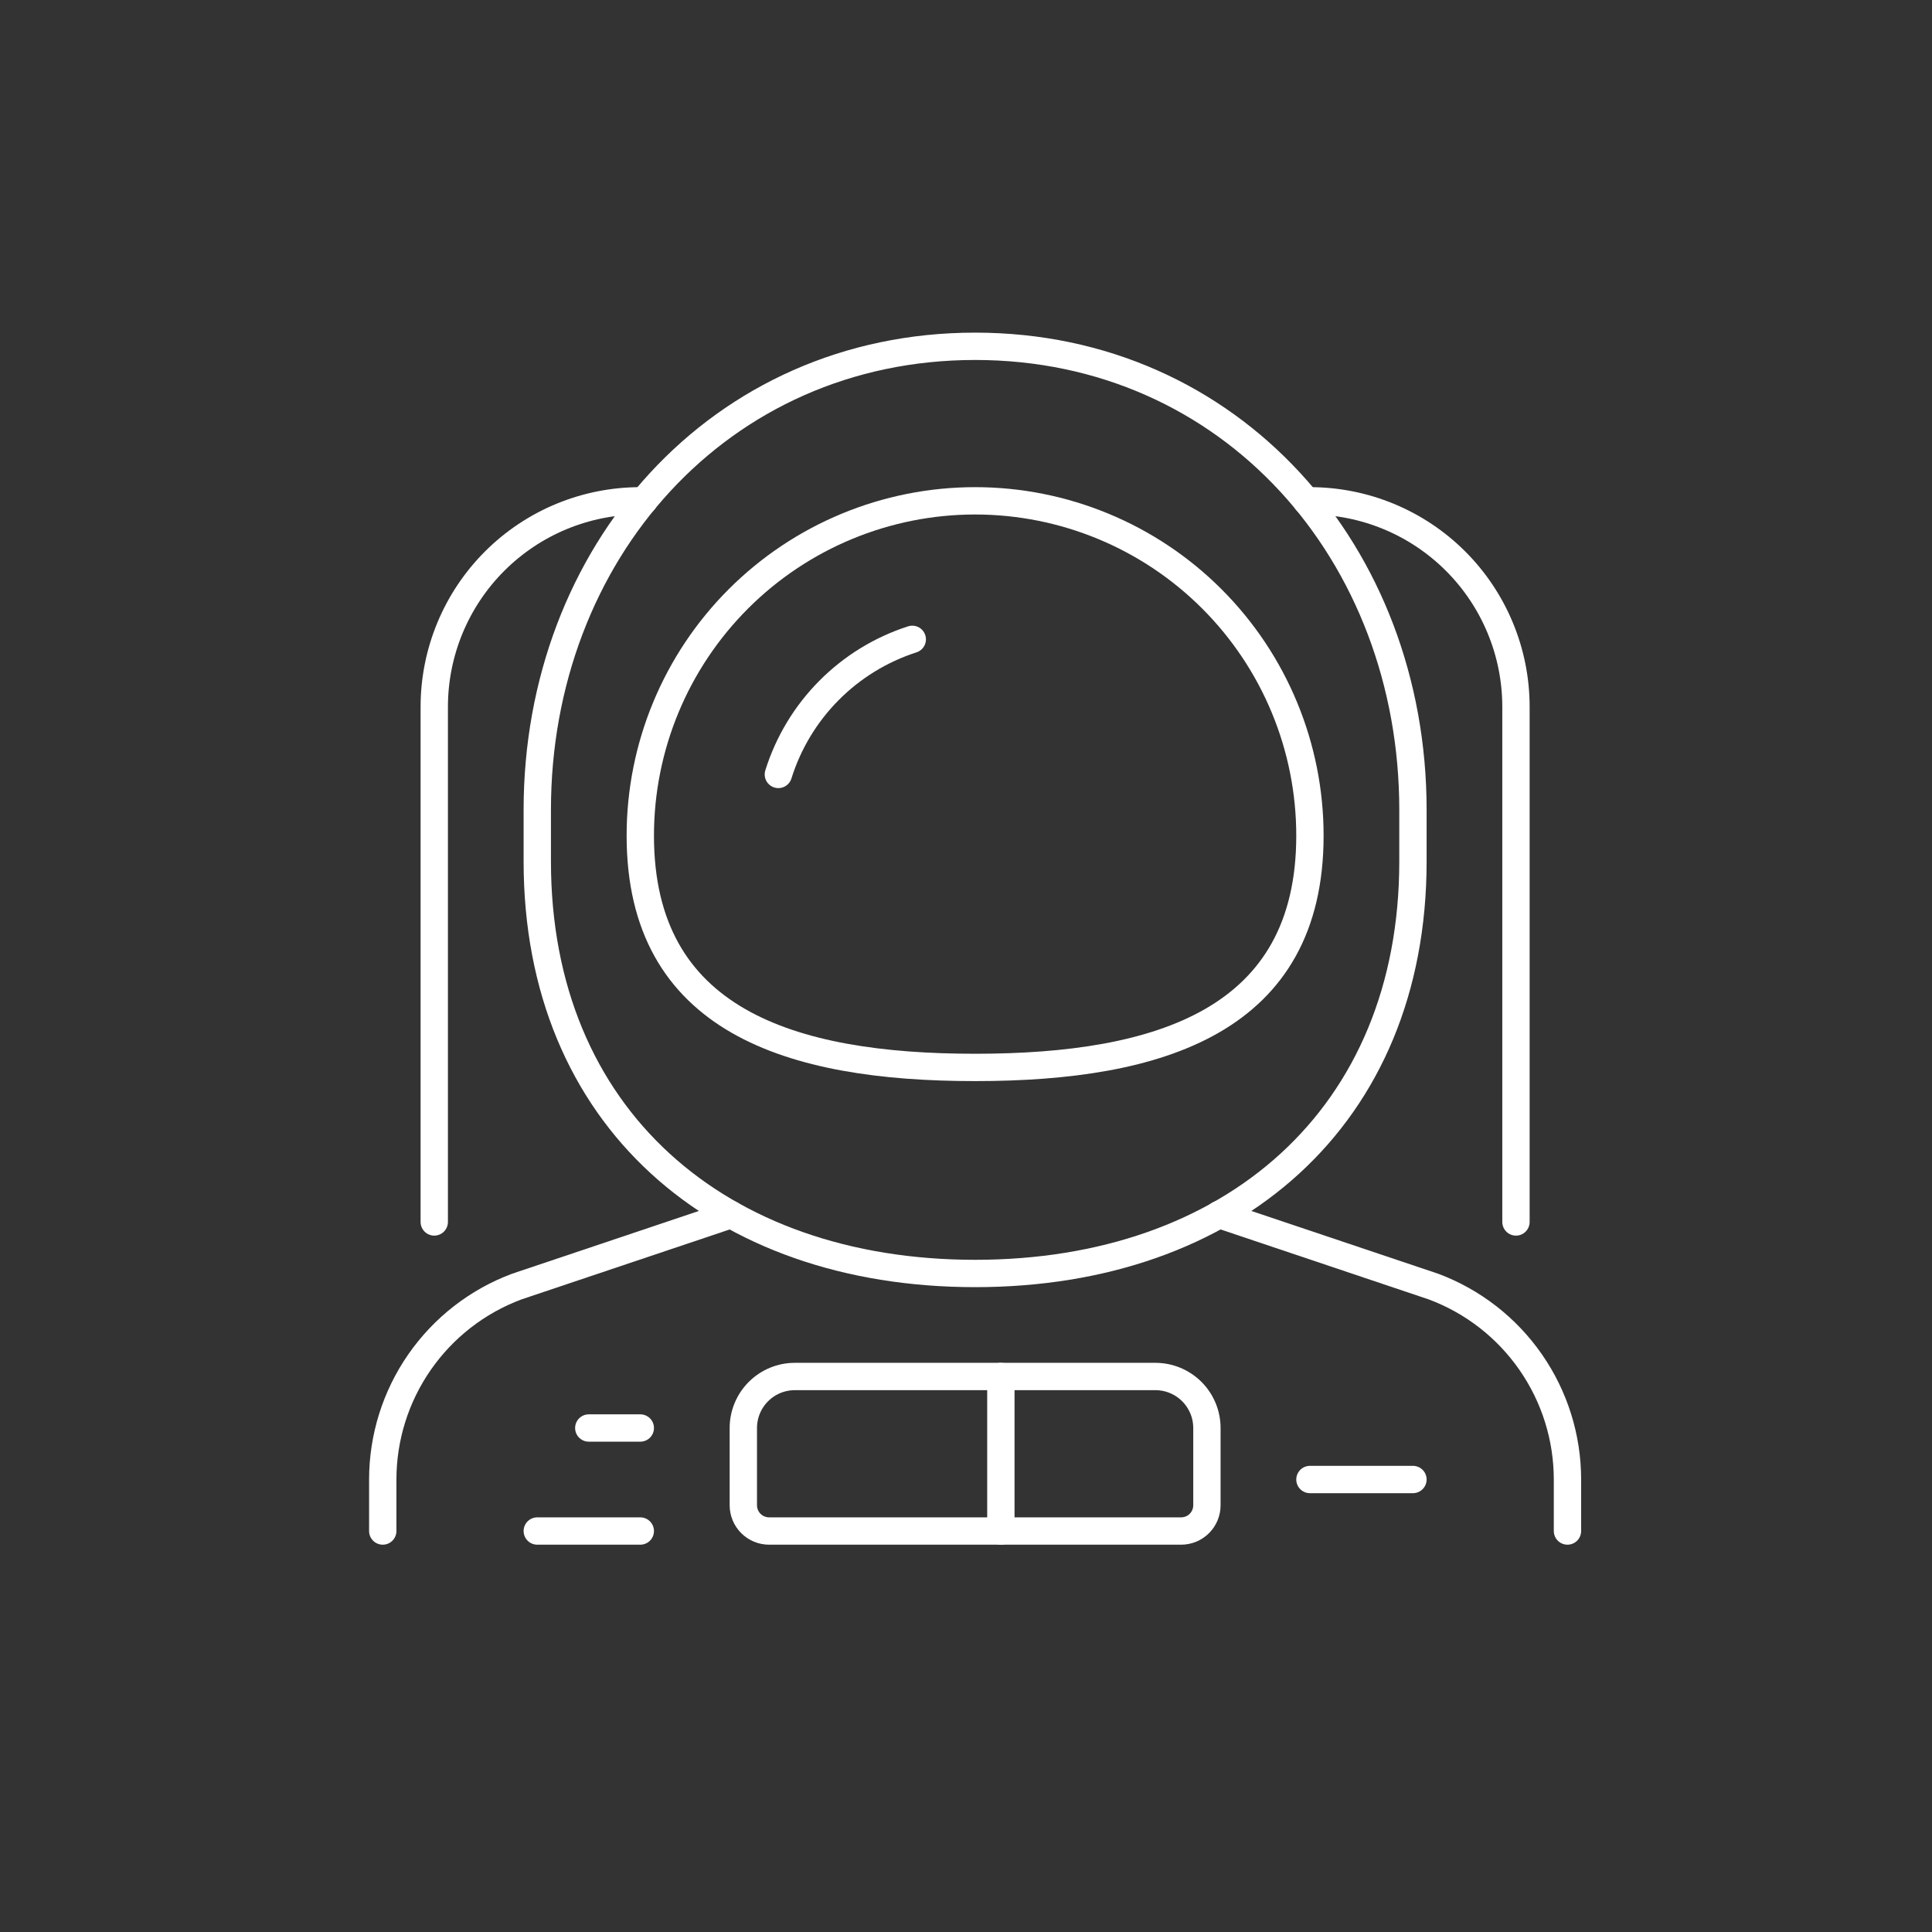 <svg width="106" height="106" viewBox="0 0 106 106" fill="none" xmlns="http://www.w3.org/2000/svg">
<rect x="0" y="0" width="106" height="106" fill="#333333" stroke="none"/>
<mask id="mask0" mask-type="alpha" maskUnits="userSpaceOnUse" x="0" y="0" width="106" height="106">
<circle cx="53" cy="53" r="52.25" fill="#007398" stroke="white" stroke-width="1.5"/>
</mask>
<g mask="url(#mask0)">
<path d="M29.478 47.261C29.478 61.309 39.451 69.87 53.5 69.87C67.548 69.87 77.522 61.309 77.522 47.261V44.435C77.522 30.386 67.548 19 53.5 19C39.451 19 29.478 30.386 29.478 44.435V47.261Z" stroke="white" stroke-width="1.5" stroke-linecap="round" stroke-linejoin="round"/>
<path d="M71.87 45.848C71.87 55.993 63.646 58.565 53.5 58.565C43.354 58.565 35.13 55.993 35.13 45.848C35.13 40.976 37.066 36.303 40.511 32.858C43.956 29.413 48.628 27.478 53.5 27.478C58.372 27.478 63.044 29.413 66.489 32.858C69.934 36.303 71.87 40.976 71.87 45.848V45.848Z" stroke="white" stroke-width="1.5" stroke-linecap="round" stroke-linejoin="round"/>
<path d="M42.705 42.49C43.247 40.757 44.197 39.179 45.476 37.889C46.754 36.599 48.324 35.635 50.052 35.078" stroke="white" stroke-width="1.5" stroke-linecap="round" stroke-linejoin="round"/>
<path d="M86 84V81.174C85.999 78.871 85.295 76.624 83.981 74.733C82.668 72.841 80.809 71.396 78.652 70.59L66.882 66.634" stroke="white" stroke-width="1.5" stroke-linecap="round" stroke-linejoin="round"/>
<path d="M40.107 66.639L28.348 70.59C26.191 71.396 24.332 72.841 23.018 74.733C21.705 76.624 21.001 78.871 21 81.174V84" stroke="white" stroke-width="1.5" stroke-linecap="round" stroke-linejoin="round"/>
<path d="M83.174 67.043V38.782C83.174 35.784 81.983 32.909 79.863 30.789C77.743 28.669 74.868 27.478 71.87 27.478H71.672" stroke="white" stroke-width="1.5" stroke-linecap="round" stroke-linejoin="round"/>
<path d="M35.328 27.478H35.13C32.132 27.478 29.257 28.669 27.137 30.789C25.017 32.909 23.826 35.784 23.826 38.782V67.043" stroke="white" stroke-width="1.5" stroke-linecap="round" stroke-linejoin="round"/>
<path d="M42.196 84C41.821 84 41.462 83.851 41.197 83.586C40.932 83.321 40.783 82.962 40.783 82.587V78.348C40.783 77.599 41.081 76.88 41.611 76.35C42.141 75.82 42.859 75.522 43.609 75.522H63.392C64.141 75.522 64.86 75.82 65.39 76.35C65.92 76.88 66.218 77.599 66.218 78.348V82.587C66.218 82.962 66.069 83.321 65.804 83.586C65.539 83.851 65.179 84 64.805 84H42.196Z" stroke="white" stroke-width="1.5" stroke-linecap="round" stroke-linejoin="round"/>
<path d="M54.913 75.522V84" stroke="white" stroke-width="1.5" stroke-linecap="round" stroke-linejoin="round"/>
<path d="M71.87 81.174H77.522" stroke="white" stroke-width="1.5" stroke-linecap="round" stroke-linejoin="round"/>
<path d="M29.478 84H35.13" stroke="white" stroke-width="1.5" stroke-linecap="round" stroke-linejoin="round"/>
<path d="M32.304 78.348H35.13" stroke="white" stroke-width="1.5" stroke-linecap="round" stroke-linejoin="round"/>
</g>
</svg>
